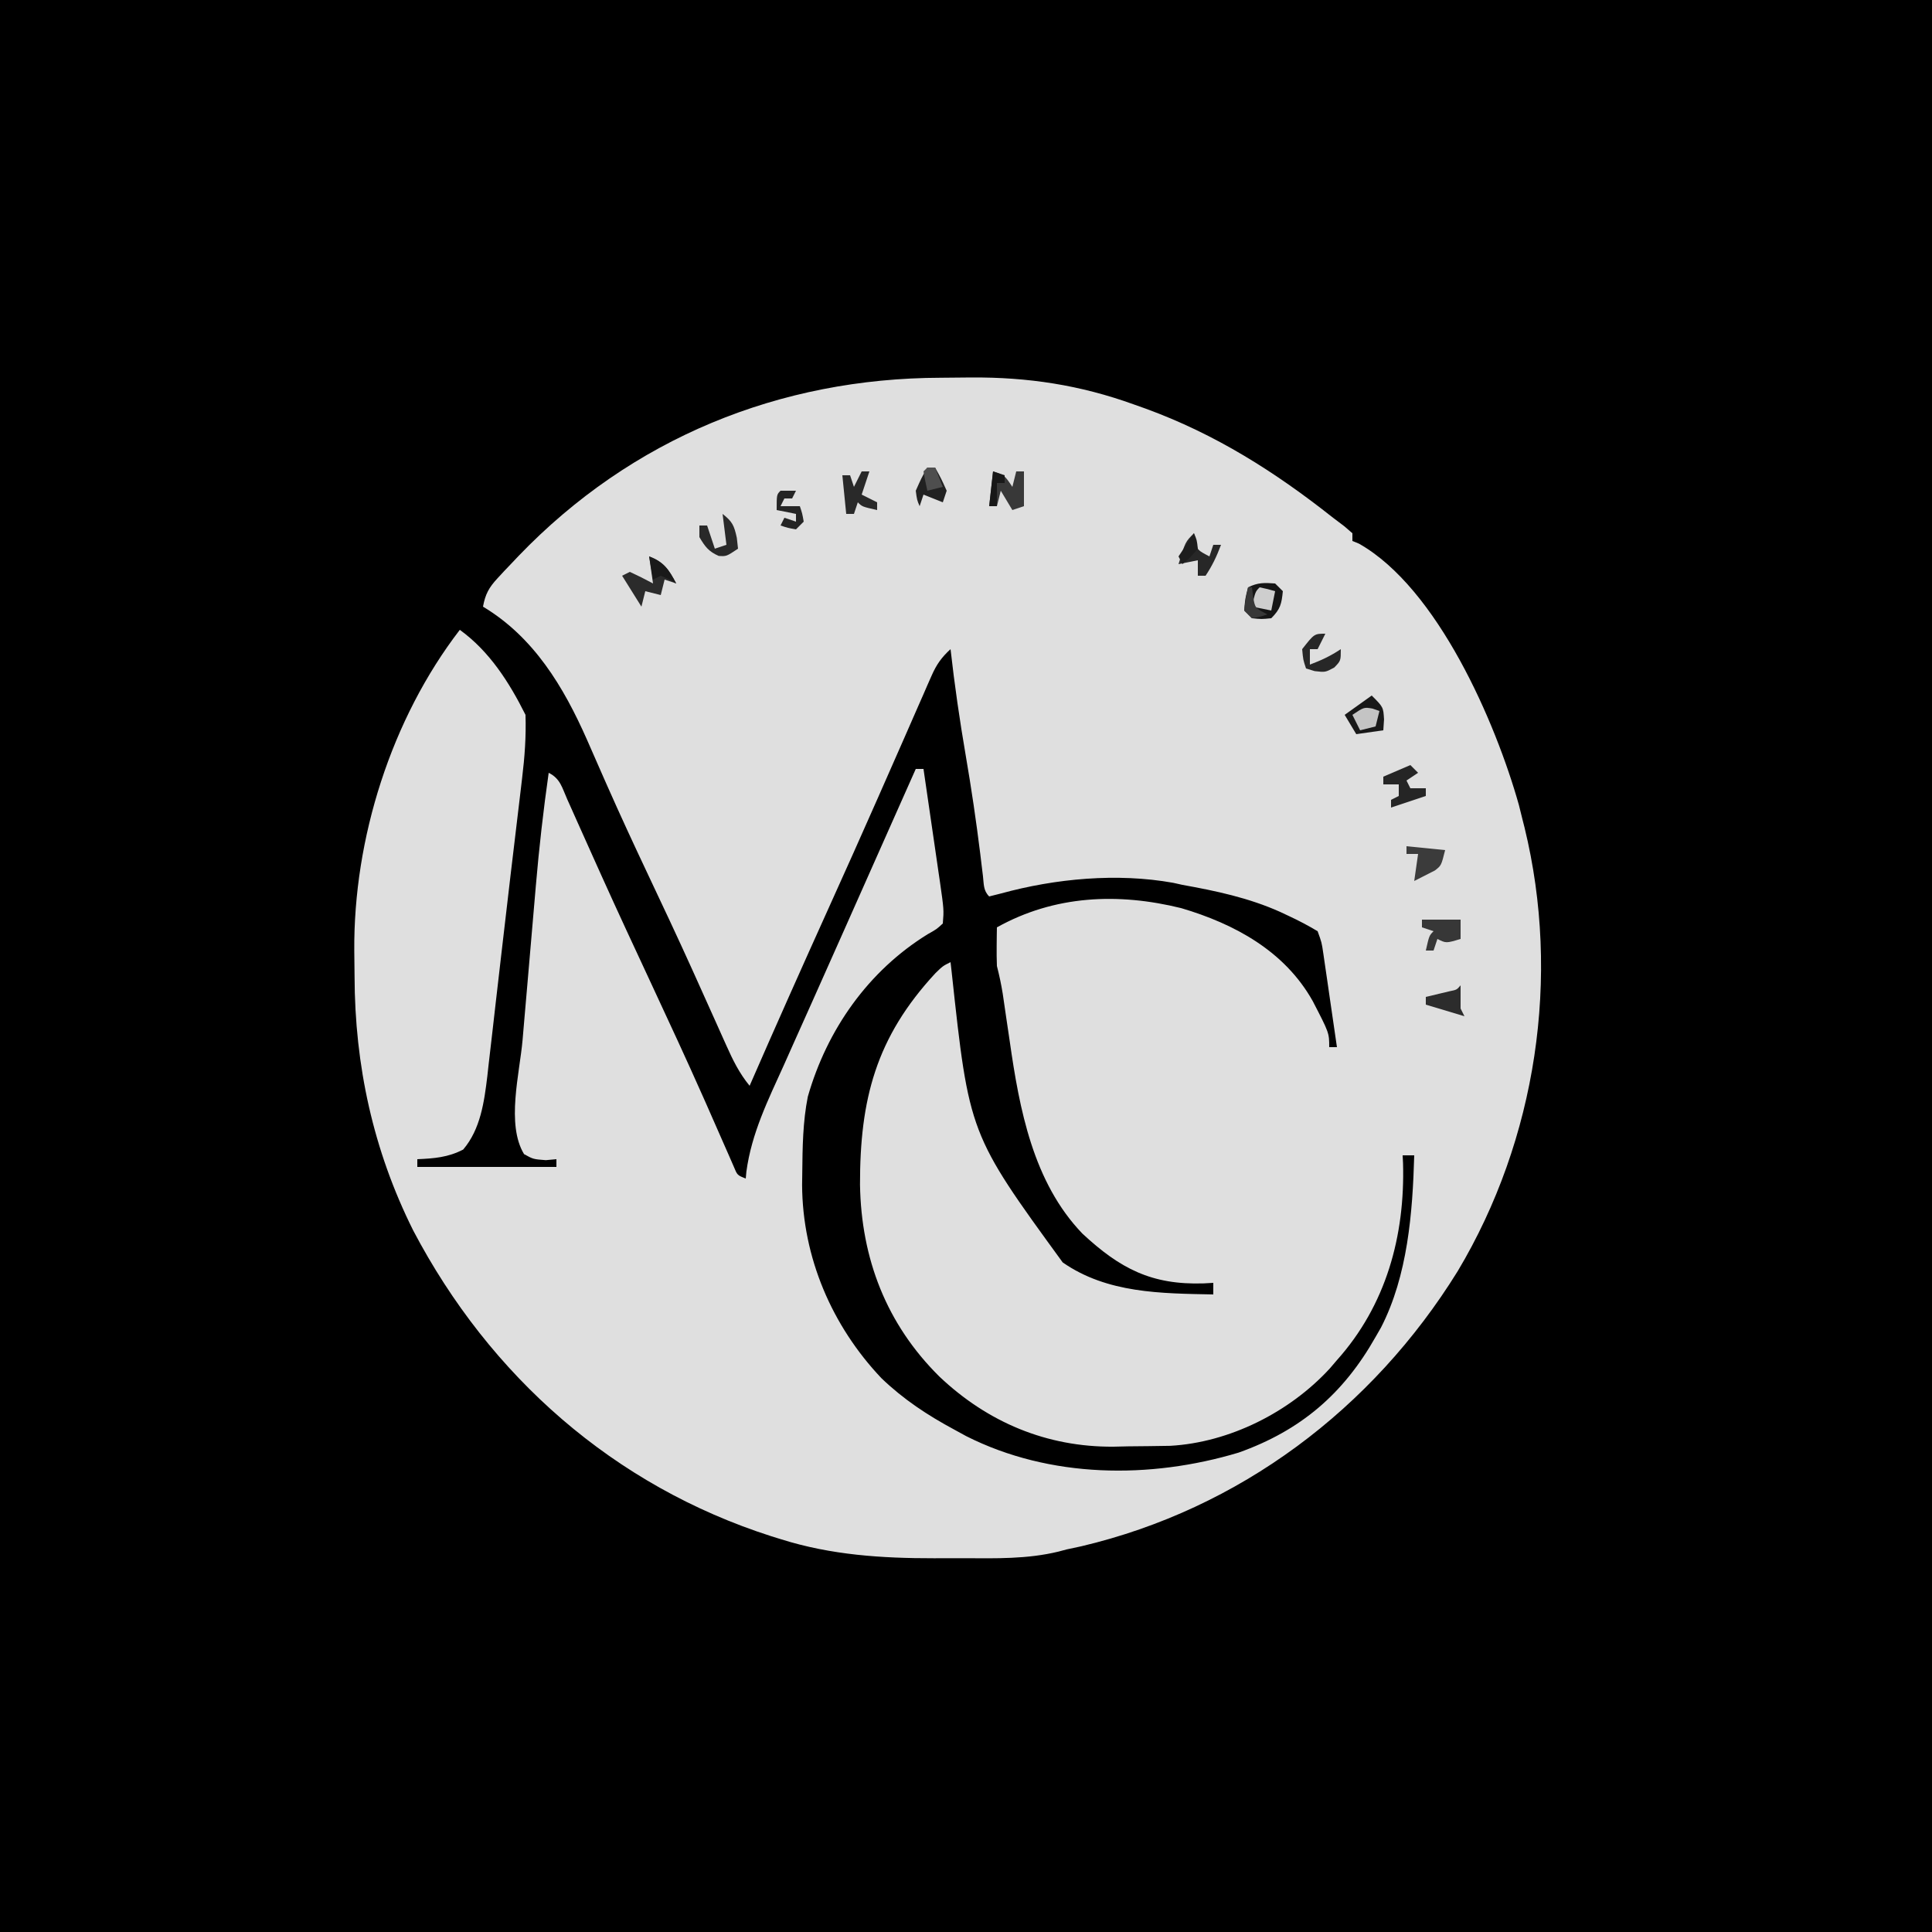 <?xml version="1.0" encoding="UTF-8"?>
<svg version="1.1" xmlns="http://www.w3.org/2000/svg" width="500" height="500">
<path d="M0 0 C165 0 330 0 500 0 C500 165 500 330 500 500 C335 500 170 500 0 500 C0 335 0 170 0 0 Z " fill="#000000" transform="translate(0,0)"/>
<path d="M0 0 C2.561 -0.01 5.12 -0.041 7.681 -0.072 C22.489 -0.17 35.953 1.863 49.962 6.928 C50.937 7.274 51.912 7.621 52.916 7.978 C70.993 14.57 86.441 24.347 101.462 36.24 C102.413 36.958 103.365 37.676 104.345 38.416 C105.393 39.319 105.393 39.319 106.462 40.24 C106.462 40.9 106.462 41.56 106.462 42.24 C107.027 42.472 107.591 42.704 108.173 42.943 C128.541 54.483 143.541 89.188 149.552 110.576 C150.002 112.39 150.002 112.39 150.462 114.24 C150.644 114.957 150.826 115.674 151.013 116.413 C160.44 155.03 154.098 197.11 133.719 231.209 C111.622 266.908 77.267 292.745 36.306 302.416 C35.037 302.688 33.769 302.96 32.462 303.24 C31.796 303.418 31.131 303.596 30.445 303.78 C22.343 305.759 14.156 305.542 5.869 305.501 C3.297 305.49 0.727 305.501 -1.845 305.514 C-15.313 305.527 -28.411 304.689 -41.351 300.615 C-42.187 300.357 -43.023 300.098 -43.885 299.831 C-84.681 286.773 -116.774 258.425 -136.604 220.679 C-146.977 199.9 -151.718 177.957 -151.778 154.914 C-151.788 152.706 -151.819 150.5 -151.851 148.293 C-152.066 119.283 -142.295 88.324 -124.538 65.24 C-116.867 70.789 -111.745 78.826 -107.538 87.24 C-107.356 92.802 -107.748 98.154 -108.421 103.67 C-108.516 104.478 -108.61 105.286 -108.708 106.118 C-109.021 108.784 -109.342 111.45 -109.663 114.115 C-109.887 115.995 -110.111 117.875 -110.334 119.755 C-110.69 122.74 -111.046 125.725 -111.404 128.709 C-112.191 135.284 -112.957 141.861 -113.707 148.44 C-114.226 152.976 -114.752 157.512 -115.28 162.048 C-115.534 164.246 -115.785 166.445 -116.032 168.644 C-116.382 171.742 -116.744 174.839 -117.108 177.936 C-117.208 178.846 -117.308 179.757 -117.411 180.696 C-118.22 187.41 -119.178 194.464 -123.663 199.74 C-127.556 201.771 -131.196 202.051 -135.538 202.24 C-135.538 202.9 -135.538 203.56 -135.538 204.24 C-123.658 204.24 -111.778 204.24 -99.538 204.24 C-99.538 203.58 -99.538 202.92 -99.538 202.24 C-100.446 202.323 -101.353 202.405 -102.288 202.49 C-105.538 202.24 -105.538 202.24 -107.913 200.928 C-112.578 193.213 -109.063 180.13 -108.296 171.381 C-108.166 169.863 -108.036 168.345 -107.907 166.828 C-107.636 163.661 -107.361 160.494 -107.084 157.327 C-106.734 153.313 -106.39 149.298 -106.049 145.283 C-105.783 142.151 -105.512 139.019 -105.241 135.888 C-105.113 134.41 -104.986 132.932 -104.861 131.454 C-104.026 121.669 -102.92 111.963 -101.538 102.24 C-98.513 103.753 -98.093 106.052 -96.729 109.115 C-96.451 109.734 -96.173 110.353 -95.886 110.991 C-95.276 112.351 -94.668 113.712 -94.063 115.074 C-92.395 118.828 -90.705 122.572 -89.019 126.318 C-88.66 127.116 -88.301 127.914 -87.931 128.737 C-83.674 138.192 -79.29 147.589 -74.913 156.99 C-70.384 166.718 -65.862 176.447 -61.511 186.256 C-61.204 186.946 -60.898 187.636 -60.582 188.348 C-59.168 191.536 -57.762 194.729 -56.37 197.927 C-55.647 199.567 -55.647 199.567 -54.909 201.24 C-54.496 202.189 -54.083 203.138 -53.657 204.115 C-52.722 206.391 -52.722 206.391 -50.538 207.24 C-50.459 206.369 -50.459 206.369 -50.377 205.48 C-49.045 195.538 -44.758 186.912 -40.663 177.865 C-39.866 176.081 -39.07 174.297 -38.276 172.512 C-36.591 168.731 -34.899 164.954 -33.202 161.179 C-30.463 155.08 -27.748 148.97 -25.038 142.857 C-20.88 133.482 -16.715 124.111 -12.542 114.742 C-10.539 110.243 -8.538 105.742 -6.538 101.24 C-5.878 101.24 -5.218 101.24 -4.538 101.24 C-3.821 106.133 -3.11 111.026 -2.402 115.919 C-2.161 117.583 -1.918 119.246 -1.674 120.909 C-1.323 123.304 -0.977 125.7 -0.632 128.096 C-0.468 129.205 -0.468 129.205 -0.3 130.337 C0.751 137.69 0.751 137.69 0.462 141.24 C-1.155 142.725 -1.155 142.725 -3.413 143.99 C-18.815 153.483 -29.501 168.676 -34.476 186.053 C-35.772 192.592 -35.847 199.151 -35.913 205.803 C-35.927 206.843 -35.941 207.884 -35.956 208.956 C-35.839 227.689 -28.253 245.379 -15.413 258.928 C-9.676 264.43 -3.519 268.481 3.462 272.24 C4.479 272.796 5.496 273.351 6.544 273.924 C28.187 284.84 54.071 285.064 77.013 278.174 C93.07 272.457 104.128 262.988 112.462 248.24 C113.158 247.03 113.158 247.03 113.868 245.795 C120.772 232.366 122.047 216.11 122.462 201.24 C121.472 201.24 120.482 201.24 119.462 201.24 C119.497 201.909 119.532 202.578 119.567 203.268 C120.097 222.052 115.207 239.999 102.462 254.24 C101.842 254.963 101.222 255.687 100.583 256.432 C90.229 267.701 74.678 275.551 59.325 276.417 C55.683 276.484 52.042 276.525 48.399 276.553 C47.152 276.582 45.905 276.611 44.62 276.641 C27.349 276.757 12.081 270.343 -0.43 258.491 C-14.156 244.896 -20.652 227.954 -20.969 208.861 C-21.005 186.775 -16.865 170.732 -1.456 154.104 C0.462 152.24 0.462 152.24 2.462 151.24 C2.557 152.08 2.652 152.919 2.75 153.784 C7.28 195.702 7.28 195.702 31.489 228.955 C43.032 236.984 56.986 236.972 70.462 237.24 C70.462 236.25 70.462 235.26 70.462 234.24 C69.639 234.287 68.817 234.333 67.97 234.381 C54.478 234.817 46.328 230.548 36.591 221.502 C23.809 208.207 20.286 189.246 17.774 171.678 C17.457 169.523 17.137 167.369 16.816 165.216 C16.529 163.286 16.25 161.356 15.971 159.426 C15.578 156.969 15.075 154.644 14.462 152.24 C14.396 150.491 14.376 148.74 14.399 146.99 C14.408 146.098 14.417 145.206 14.427 144.287 C14.444 143.274 14.444 143.274 14.462 142.24 C29.362 133.931 45.824 133.227 62.188 137.271 C76.012 141.363 88.892 148.362 96.153 161.24 C100.462 169.558 100.462 169.558 100.462 173.24 C101.122 173.24 101.782 173.24 102.462 173.24 C101.821 168.802 101.173 164.365 100.524 159.928 C100.251 158.034 100.251 158.034 99.972 156.102 C99.794 154.893 99.617 153.685 99.435 152.439 C99.272 151.324 99.11 150.209 98.943 149.059 C98.524 146.173 98.524 146.173 97.462 143.24 C94.993 141.765 92.621 140.511 90.024 139.303 C89.273 138.95 88.522 138.597 87.748 138.234 C79.588 134.582 71.22 132.822 62.462 131.24 C61.284 130.979 61.284 130.979 60.083 130.712 C45.61 128.107 29.632 129.597 15.548 133.463 C14.02 133.848 14.02 133.848 12.462 134.24 C10.922 132.701 11.101 131.095 10.849 128.955 C10.737 128.044 10.625 127.133 10.51 126.194 C10.391 125.198 10.272 124.203 10.149 123.178 C9.093 114.681 7.851 106.241 6.399 97.803 C4.826 88.636 3.495 79.484 2.462 70.24 C0.149 72.349 -1.176 74.216 -2.429 77.077 C-2.772 77.85 -3.114 78.623 -3.468 79.42 C-4.015 80.682 -4.015 80.682 -4.573 81.971 C-4.964 82.857 -5.355 83.743 -5.758 84.656 C-7.045 87.577 -8.323 90.502 -9.601 93.428 C-10.951 96.498 -12.305 99.568 -13.658 102.638 C-14.583 104.736 -15.507 106.834 -16.431 108.933 C-20.557 118.306 -24.752 127.648 -28.968 136.982 C-35.915 152.363 -42.791 167.771 -49.538 183.24 C-52.217 179.978 -53.867 176.602 -55.585 172.756 C-55.873 172.116 -56.16 171.477 -56.457 170.818 C-57.079 169.435 -57.699 168.052 -58.316 166.667 C-59.987 162.923 -61.675 159.187 -63.362 155.451 C-63.709 154.682 -64.056 153.913 -64.413 153.121 C-68.196 144.753 -72.108 136.446 -76.033 128.144 C-79.541 120.718 -82.991 113.275 -86.312 105.764 C-86.621 105.066 -86.93 104.369 -87.249 103.651 C-88.72 100.336 -90.181 97.017 -91.62 93.689 C-97.7 79.942 -105.378 67.136 -118.538 59.24 C-117.95 56.034 -117.009 54.3 -114.8 51.92 C-114.233 51.307 -113.667 50.695 -113.083 50.063 C-112.47 49.42 -111.857 48.778 -111.226 48.115 C-110.593 47.447 -109.96 46.779 -109.307 46.091 C-80.073 15.692 -41.819 0.095 0 0 Z " fill="#DFDFDF" transform="translate(243.538,97.76)"/>
<path d="M0 0 C0.66 0.66 1.32 1.32 2 2 C1.67 5.297 1.377 6.623 -1 9 C-3.5 9.25 -3.5 9.25 -6 9 C-6.66 8.34 -7.32 7.68 -8 7 C-7.75 3.938 -7.75 3.938 -7 1 C-4.487 -0.256 -2.783 -0.209 0 0 Z " fill="#151515" transform="translate(330,151)"/>
<path d="M0 0 C3 3 3 3 3.188 6.188 C3.126 7.116 3.064 8.044 3 9 C0.69 9.33 -1.62 9.66 -4 10 C-4.99 8.35 -5.98 6.7 -7 5 C-4.69 3.35 -2.38 1.7 0 0 Z " fill="#181818" transform="translate(355,180)"/>
<path d="M0 0 C3.829 1.453 5.121 3.429 7 7 C6.01 6.67 5.02 6.34 4 6 C3.67 7.32 3.34 8.64 3 10 C1.68 9.67 0.36 9.34 -1 9 C-1.33 10.32 -1.66 11.64 -2 13 C-4.475 9.04 -4.475 9.04 -7 5 C-6.34 4.67 -5.68 4.34 -5 4 C-2.969 4.934 -0.965 5.932 1 7 C0.67 4.69 0.34 2.38 0 0 Z " fill="#2B2B2B" transform="translate(168,144)"/>
<path d="M0 0 C3 1 3 1 5 4 C5.33 2.68 5.66 1.36 6 0 C6.66 0 7.32 0 8 0 C8 2.97 8 5.94 8 9 C7.01 9.33 6.02 9.66 5 10 C4.01 8.35 3.02 6.7 2 5 C1.67 6.32 1.34 7.64 1 9 C0.34 9 -0.32 9 -1 9 C-0.67 6.03 -0.34 3.06 0 0 Z " fill="#383838" transform="translate(257,122)"/>
<path d="M0 0 C3.3 0 6.6 0 10 0 C10 1.65 10 3.3 10 5 C6.25 6.125 6.25 6.125 4 5 C3.67 5.99 3.34 6.98 3 8 C2.34 8 1.68 8 1 8 C1.875 4.125 1.875 4.125 3 3 C2.01 2.67 1.02 2.34 0 2 C0 1.34 0 0.68 0 0 Z " fill="#373737" transform="translate(368,238)"/>
<path d="M0 0 C3.3 0.33 6.6 0.66 10 1 C9 5 9 5 7.371 6.266 C5.581 7.177 3.79 8.089 2 9 C2.33 6.69 2.66 4.38 3 2 C2.01 2 1.02 2 0 2 C0 1.34 0 0.68 0 0 Z " fill="#3B3B3B" transform="translate(364,219)"/>
<path d="M0 0 C0.66 0.66 1.32 1.32 2 2 C1.01 2.66 0.02 3.32 -1 4 C-0.67 4.66 -0.34 5.32 0 6 C1.32 6 2.64 6 4 6 C4 6.66 4 7.32 4 8 C-0.455 9.485 -0.455 9.485 -5 11 C-5 10.34 -5 9.68 -5 9 C-4.34 8.67 -3.68 8.34 -3 8 C-3 7.01 -3 6.02 -3 5 C-4.32 5 -5.64 5 -7 5 C-7 4.34 -7 3.68 -7 3 C-4.69 2.01 -2.38 1.02 0 0 Z " fill="#252525" transform="translate(365,198)"/>
<path d="M0 0 C0.66 0 1.32 0 2 0 C1.34 1.98 0.68 3.96 0 6 C1.32 6.66 2.64 7.32 4 8 C4 8.66 4 9.32 4 10 C0.125 9.125 0.125 9.125 -1 8 C-1.33 8.99 -1.66 9.98 -2 11 C-2.66 11 -3.32 11 -4 11 C-4.33 7.7 -4.66 4.4 -5 1 C-4.34 1 -3.68 1 -3 1 C-2.67 1.99 -2.34 2.98 -2 4 C-1.34 2.68 -0.68 1.36 0 0 Z " fill="#292929" transform="translate(223,122)"/>
<path d="M0 0 C0.66 0 1.32 0 2 0 C3.562 2.812 3.562 2.812 5 6 C4.67 6.99 4.34 7.98 4 9 C1.525 8.01 1.525 8.01 -1 7 C-1.33 7.99 -1.66 8.98 -2 10 C-2.688 8.375 -2.688 8.375 -3 6 C-1.562 2.75 -1.562 2.75 0 0 Z " fill="#212121" transform="translate(240,121)"/>
<path d="M0 0 C0.103 0.619 0.206 1.238 0.312 1.875 C0.875 4.365 0.875 4.365 4 6 C4.33 5.01 4.66 4.02 5 3 C5.66 3 6.32 3 7 3 C5.875 5.972 4.777 8.334 3 11 C2.34 11 1.68 11 1 11 C1 9.68 1 8.36 1 7 C-0.65 7.33 -2.3 7.66 -4 8 C-2.25 2.25 -2.25 2.25 0 0 Z " fill="#272727" transform="translate(309,138)"/>
<path d="M0 0 C2.523 1.974 2.993 2.967 3.688 6.188 C3.791 7.116 3.894 8.044 4 9 C1 11 1 11 -1 10.875 C-3.607 9.735 -4.568 8.434 -6 6 C-6 5.01 -6 4.02 -6 3 C-5.34 3 -4.68 3 -4 3 C-3.34 4.98 -2.68 6.96 -2 9 C-1.01 8.67 -0.02 8.34 1 8 C0.67 5.36 0.34 2.72 0 0 Z " fill="#292929" transform="translate(187,133)"/>
<path d="M0 0 C-0.66 1.32 -1.32 2.64 -2 4 C-2.66 4 -3.32 4 -4 4 C-4 5.32 -4 6.64 -4 8 C-1.028 6.875 1.334 5.777 4 4 C4 7 4 7 2.312 8.75 C0 10 0 10 -2.75 9.688 C-3.493 9.461 -4.235 9.234 -5 9 C-5.75 6.75 -5.75 6.75 -6 4 C-2.865 0 -2.865 0 0 0 Z " fill="#272727" transform="translate(343,164)"/>
<path d="M0 0 C1.32 0 2.64 0 4 0 C3.67 0.66 3.34 1.32 3 2 C2.34 2 1.68 2 1 2 C0.67 2.66 0.34 3.32 0 4 C1.65 4 3.3 4 5 4 C5.625 5.875 5.625 5.875 6 8 C5.34 8.66 4.68 9.32 4 10 C1.875 9.625 1.875 9.625 0 9 C0.33 8.34 0.66 7.68 1 7 C1.99 7.33 2.98 7.66 4 8 C4 7.34 4 6.68 4 6 C2.35 5.67 0.7 5.34 -1 5 C-1 1 -1 1 0 0 Z " fill="#252525" transform="translate(202,127)"/>
<path d="M0 0 C0.598 0.206 1.196 0.412 1.812 0.625 C1.482 1.945 1.153 3.265 0.812 4.625 C-0.507 4.955 -1.827 5.285 -3.188 5.625 C-3.848 4.305 -4.508 2.985 -5.188 1.625 C-2.188 -0.375 -2.188 -0.375 0 0 Z " fill="#C4C4C4" transform="translate(355.188,183.375)"/>
<path d="M0 0 C2.062 0.438 2.062 0.438 4 1 C3.67 2.65 3.34 4.3 3 6 C1.35 5.67 -0.3 5.34 -2 5 C-1.125 1.125 -1.125 1.125 0 0 Z " fill="#CECECE" transform="translate(326,152)"/>
<path d="M0 0 C0 2 0 4 0 6 C0.33 6.66 0.66 7.32 1 8 C-2.3 7.01 -5.6 6.02 -9 5 C-9 4.34 -9 3.68 -9 3 C-8.434 2.867 -7.868 2.734 -7.285 2.598 C-6.185 2.333 -6.185 2.333 -5.062 2.062 C-4.332 1.888 -3.601 1.714 -2.848 1.535 C-1 1.161 -1 1.161 0 0 Z " fill="#2C2C2C" transform="translate(378,255)"/>
<path d="M0 0 C3.829 1.453 5.121 3.429 7 7 C6.381 6.649 5.763 6.299 5.125 5.938 C4.073 5.473 4.073 5.473 3 5 C2.01 5.495 2.01 5.495 1 6 C0.67 4.02 0.34 2.04 0 0 Z " fill="#191919" transform="translate(168,144)"/>
<path d="M0 0 C0.66 0 1.32 0 2 0 C2.66 1.65 3.32 3.3 4 5 C2.68 5.33 1.36 5.66 0 6 C-0.382 4.344 -0.714 2.675 -1 1 C-0.67 0.67 -0.34 0.34 0 0 Z " fill="#4E4E4E" transform="translate(240,121)"/>
<path d="M0 0 C0.33 0 0.66 0 1 0 C1.155 1.176 1.155 1.176 1.312 2.375 C1.776 5.33 1.776 5.33 5 7 C3.125 7.625 3.125 7.625 1 8 C0.34 7.34 -0.32 6.68 -1 6 C-0.625 2.875 -0.625 2.875 0 0 Z " fill="#383838" transform="translate(323,152)"/>
<path d="M0 0 C0.75 1.75 0.75 1.75 1 4 C-0.938 6.25 -0.938 6.25 -3 8 C-3.33 7.34 -3.66 6.68 -4 6 C-2.68 4.02 -1.36 2.04 0 0 Z " fill="#1D1D1D" transform="translate(309,138)"/>
<path d="M0 0 C0.99 0.33 1.98 0.66 3 1 C3 1.66 3 2.32 3 3 C2.34 3 1.68 3 1 3 C1 4.98 1 6.96 1 9 C0.34 9 -0.32 9 -1 9 C-0.67 6.03 -0.34 3.06 0 0 Z " fill="#181818" transform="translate(257,122)"/>
</svg>

